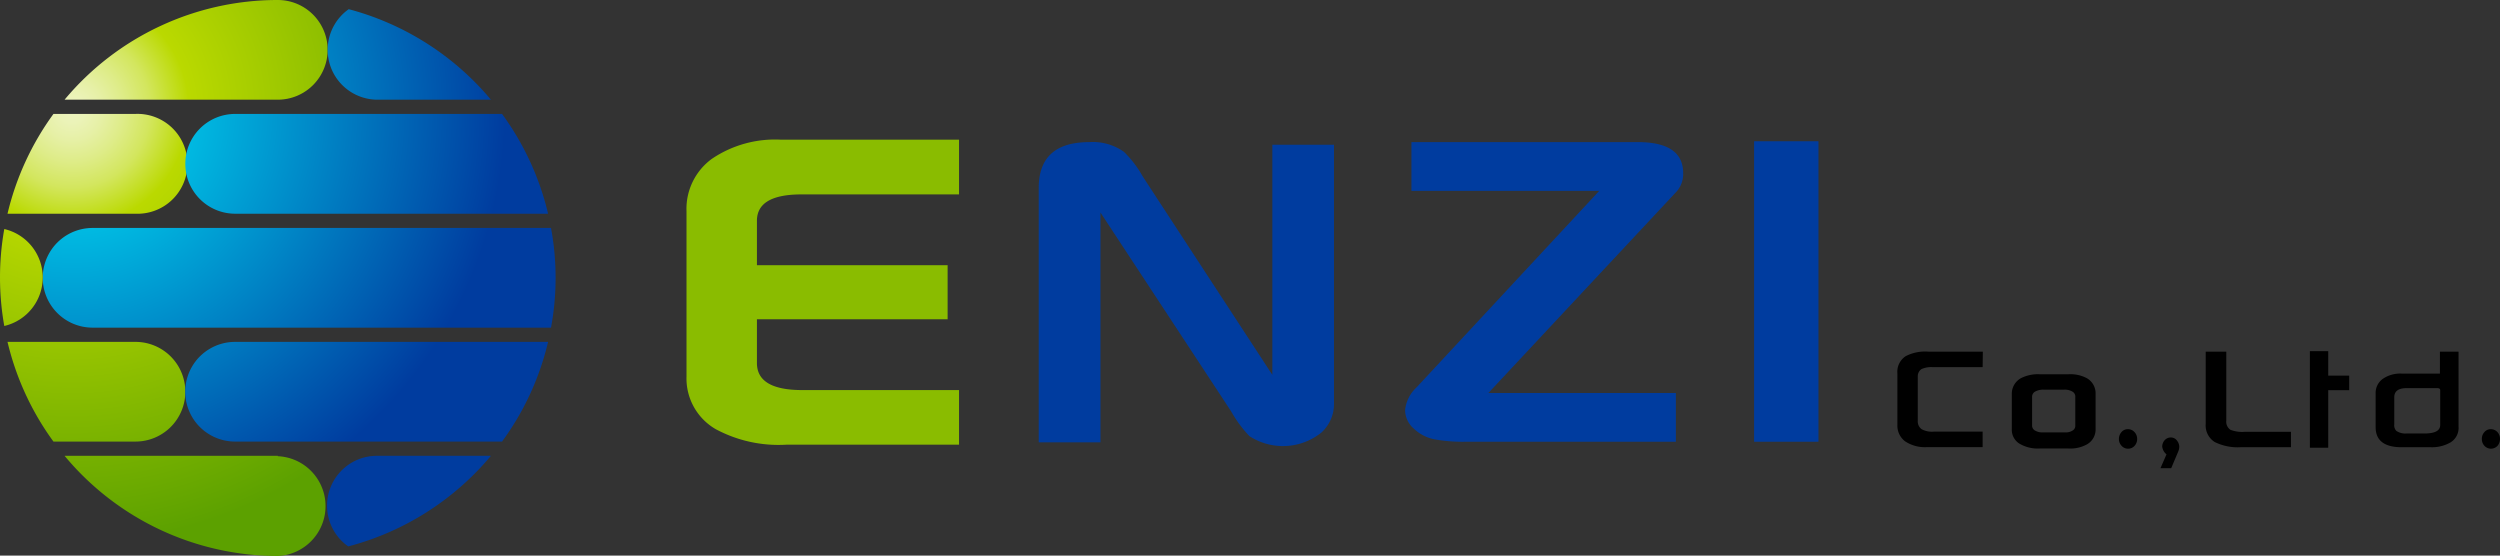 <svg xmlns="http://www.w3.org/2000/svg" xmlns:xlink="http://www.w3.org/1999/xlink" viewBox="0 0 256.3 56.96"><rect x="0" y="0" width="256.3" height="56.96" fill="#333333" stroke="none"/><defs><style>.cls-1{fill:#8abc00;}.cls-2{fill:#003c9f;}.cls-3{fill:url(#radial-gradient);}.cls-4{fill:url(#radial-gradient-2);}.cls-5{fill:url(#radial-gradient-3);}.cls-6{fill:url(#radial-gradient-4);}.cls-7{fill:url(#radial-gradient-5);}.cls-8{fill:url(#radial-gradient-6);}.cls-9{fill:url(#radial-gradient-7);}.cls-10{fill:url(#radial-gradient-8);}.cls-11{fill:url(#radial-gradient-9);}.cls-12{fill:url(#radial-gradient-10);}</style><radialGradient id="radial-gradient" cx="7.38" cy="11.23" r="44.45" gradientUnits="userSpaceOnUse"><stop offset="0" stop-color="#edf4bf"/><stop offset="0.03" stop-color="#ebf3b8"/><stop offset="0.07" stop-color="#e6f0a6"/><stop offset="0.12" stop-color="#deec88"/><stop offset="0.18" stop-color="#d3e65e"/><stop offset="0.23" stop-color="#c5df29"/><stop offset="0.27" stop-color="#bad900"/><stop offset="1" stop-color="#5ca100"/></radialGradient><radialGradient id="radial-gradient-2" cx="7.38" cy="11.23" r="44.45" gradientUnits="userSpaceOnUse"><stop offset="0" stop-color="#caeef8"/><stop offset="0.03" stop-color="#c6edf8"/><stop offset="0.06" stop-color="#b9eaf6"/><stop offset="0.1" stop-color="#a3e5f5"/><stop offset="0.13" stop-color="#84dff2"/><stop offset="0.17" stop-color="#5dd6ee"/><stop offset="0.2" stop-color="#2eccea"/><stop offset="0.23" stop-color="#00c2e6"/><stop offset="1" stop-color="#003c9f"/></radialGradient><radialGradient id="radial-gradient-3" cx="7.38" cy="11.24" r="44.44" xlink:href="#radial-gradient"/><radialGradient id="radial-gradient-4" cx="7.38" cy="11.24" r="44.45" xlink:href="#radial-gradient"/><radialGradient id="radial-gradient-5" cx="7.38" cy="11.24" r="44.44" xlink:href="#radial-gradient-2"/><radialGradient id="radial-gradient-6" cx="7.38" cy="11.23" r="44.45" xlink:href="#radial-gradient"/><radialGradient id="radial-gradient-7" cx="7.38" cy="11.23" r="44.44" xlink:href="#radial-gradient-2"/><radialGradient id="radial-gradient-8" cx="7.38" cy="11.23" r="44.45" xlink:href="#radial-gradient"/><radialGradient id="radial-gradient-9" cx="7.38" cy="11.23" r="44.45" xlink:href="#radial-gradient-2"/><radialGradient id="radial-gradient-10" cx="7.38" cy="11.23" r="44.45" xlink:href="#radial-gradient-2"/></defs><title>アセット 2</title><g id="レイヤー_2" data-name="レイヤー 2"><g id="横"><path class="cls-1" d="M97.15,32.73H77.6v4.49c0,1.84,1.54,2.77,4.64,2.77H98.32v5.6H80.61A13.63,13.63,0,0,1,73.38,44a6,6,0,0,1-3-5.36v-17A6.34,6.34,0,0,1,73,16.27a11.54,11.54,0,0,1,7.07-1.95H98.32v5.61H82.18c-3.06,0-4.58.9-4.58,2.71v4.55H97.15Z"/><path class="cls-2" d="M136.76,41.37a3.93,3.93,0,0,1-1.32,3,6.3,6.3,0,0,1-7.35.34,12.66,12.66,0,0,1-1.87-2.53l-13.4-20.39V45.35h-6.33V19.27c0-3.14,1.73-4.7,5.18-4.7a5.5,5.5,0,0,1,3.56,1,11.14,11.14,0,0,1,1.93,2.53l13.28,20.33V14.84h6.32Z"/><path class="cls-2" d="M172.56,17.76a2.72,2.72,0,0,1-.79,2L152.59,40.29h19.22v5H150.12a16.57,16.57,0,0,1-3-.24,4.25,4.25,0,0,1-2.17-1.1,2.56,2.56,0,0,1-.9-1.88,3.62,3.62,0,0,1,1.14-2.32l18.76-20.18H144.7v-5h23.22Q172.56,14.57,172.56,17.76Z"/><path class="cls-2" d="M186.43,45.29h-6.6V14.48h6.6Z"/><path d="M203.26,37.64h-5.13a2.41,2.41,0,0,0-1.14.2.88.88,0,0,0-.38.75v4.54A1,1,0,0,0,197,44a2.24,2.24,0,0,0,1.26.25h5v1.59h-5.73a3.65,3.65,0,0,1-2.21-.59,2,2,0,0,1-.8-1.66V38.28a1.91,1.91,0,0,1,.86-1.77,4.35,4.35,0,0,1,2.31-.46h5.59Z"/><path d="M214.84,44a1.74,1.74,0,0,1-.93,1.58,3.52,3.52,0,0,1-1.86.4h-2.93a3.67,3.67,0,0,1-2.14-.53,1.68,1.68,0,0,1-.73-1.45v-3.6a1.82,1.82,0,0,1,.94-1.63,3.81,3.81,0,0,1,1.93-.4h2.93a3.59,3.59,0,0,1,1.89.4,1.79,1.79,0,0,1,.9,1.63Zm-2.08-.34V40.7a.58.58,0,0,0-.31-.56,1.52,1.52,0,0,0-.87-.19h-2a1.75,1.75,0,0,0-.93.19.61.61,0,0,0-.32.56v2.92a.58.58,0,0,0,.32.53,1.5,1.5,0,0,0,.81.18h2.24a1.29,1.29,0,0,0,.76-.18A.55.55,0,0,0,212.76,43.63Z"/><path d="M219.1,45a1,1,0,0,1-.27.71.86.86,0,0,1-.66.29.88.88,0,0,1-.66-.29,1,1,0,0,1-.28-.69,1.08,1.08,0,0,1,.26-.72.84.84,0,0,1,.66-.3.88.88,0,0,1,.67.29A1,1,0,0,1,219.1,45Z"/><path d="M223.42,45.8a1.38,1.38,0,0,1-.12.52L222.59,48h-1.1l.62-1.42a1.21,1.21,0,0,1-.44-.79,1,1,0,0,1,.26-.67.83.83,0,0,1,.63-.27.76.76,0,0,1,.61.3A1.07,1.07,0,0,1,223.42,45.8Z"/><path d="M234.87,45.85h-5.18a5.3,5.3,0,0,1-2.63-.53,2,2,0,0,1-.93-1.87v-7.4h2.11v7.07a1,1,0,0,0,.42.94,3.29,3.29,0,0,0,1.47.21h4.74Z"/><path d="M240.84,40h-2.15v5.9h-1.88V36h1.88v2.51h2.15Z"/><path d="M252.05,36.05v7.68a1.74,1.74,0,0,1-.83,1.63,3.81,3.81,0,0,1-2,.49h-3c-1.78,0-2.67-.69-2.67-2.06V40.33a1.77,1.77,0,0,1,.72-1.48,3.14,3.14,0,0,1,1.93-.55h3.94V36.05Zm-1.88,7.51V40c0-.14-.11-.21-.32-.21h-3.11c-.85,0-1.28.31-1.28.94v2.78a.82.82,0,0,0,.22.67,1.67,1.67,0,0,0,1.06.26h2C249.71,44.4,250.17,44.12,250.17,43.56Z"/><path d="M256.3,45a1.07,1.07,0,0,1-.26.71.91.91,0,0,1-1.33,0,1,1,0,0,1-.27-.69,1,1,0,0,1,.26-.72.83.83,0,0,1,.66-.3.92.92,0,0,1,.67.29A1,1,0,0,1,256.3,45Z"/><path class="cls-3" d="M13.87,11.68H5.48A28.55,28.55,0,0,0,.77,21.91h13.1a5.12,5.12,0,1,0,0-10.23Z"/><path class="cls-4" d="M9.49,33.59h47a28,28,0,0,0,0-10.22h-47a5.11,5.11,0,0,0,0,10.22Z"/><path class="cls-5" d="M4.38,28.48a5.1,5.1,0,0,0-3.94-5,28.29,28.29,0,0,0,0,9.94A5.1,5.1,0,0,0,4.38,28.48Z"/><path class="cls-6" d="M28.48,46.73H6.62A28.43,28.43,0,0,0,28.48,57h0a5.12,5.12,0,0,0,0-10.23Z"/><path class="cls-7" d="M50.33,46.73H38.7a5.11,5.11,0,0,0-3,9.29A28.51,28.51,0,0,0,50.33,46.73Z"/><path class="cls-8" d="M6.62,10.22H28.48A5.11,5.11,0,1,0,28.48,0,28.46,28.46,0,0,0,6.62,10.22Z"/><path class="cls-9" d="M38.7,10.22H50.33A28.56,28.56,0,0,0,35.75.94a5.11,5.11,0,0,0,3,9.28Z"/><path class="cls-10" d="M19,40.16a5.11,5.11,0,0,0-5.12-5.11H.77A28.43,28.43,0,0,0,5.48,45.27h8.39A5.11,5.11,0,0,0,19,40.16Z"/><path class="cls-11" d="M24.1,45.27H51.47a28.28,28.28,0,0,0,4.72-10.22H24.1a5.11,5.11,0,0,0,0,10.22Z"/><path class="cls-12" d="M19,16.79a5.11,5.11,0,0,0,5.11,5.12H56.19a28.4,28.4,0,0,0-4.72-10.23H24.1A5.11,5.11,0,0,0,19,16.79Z"/></g></g></svg>
